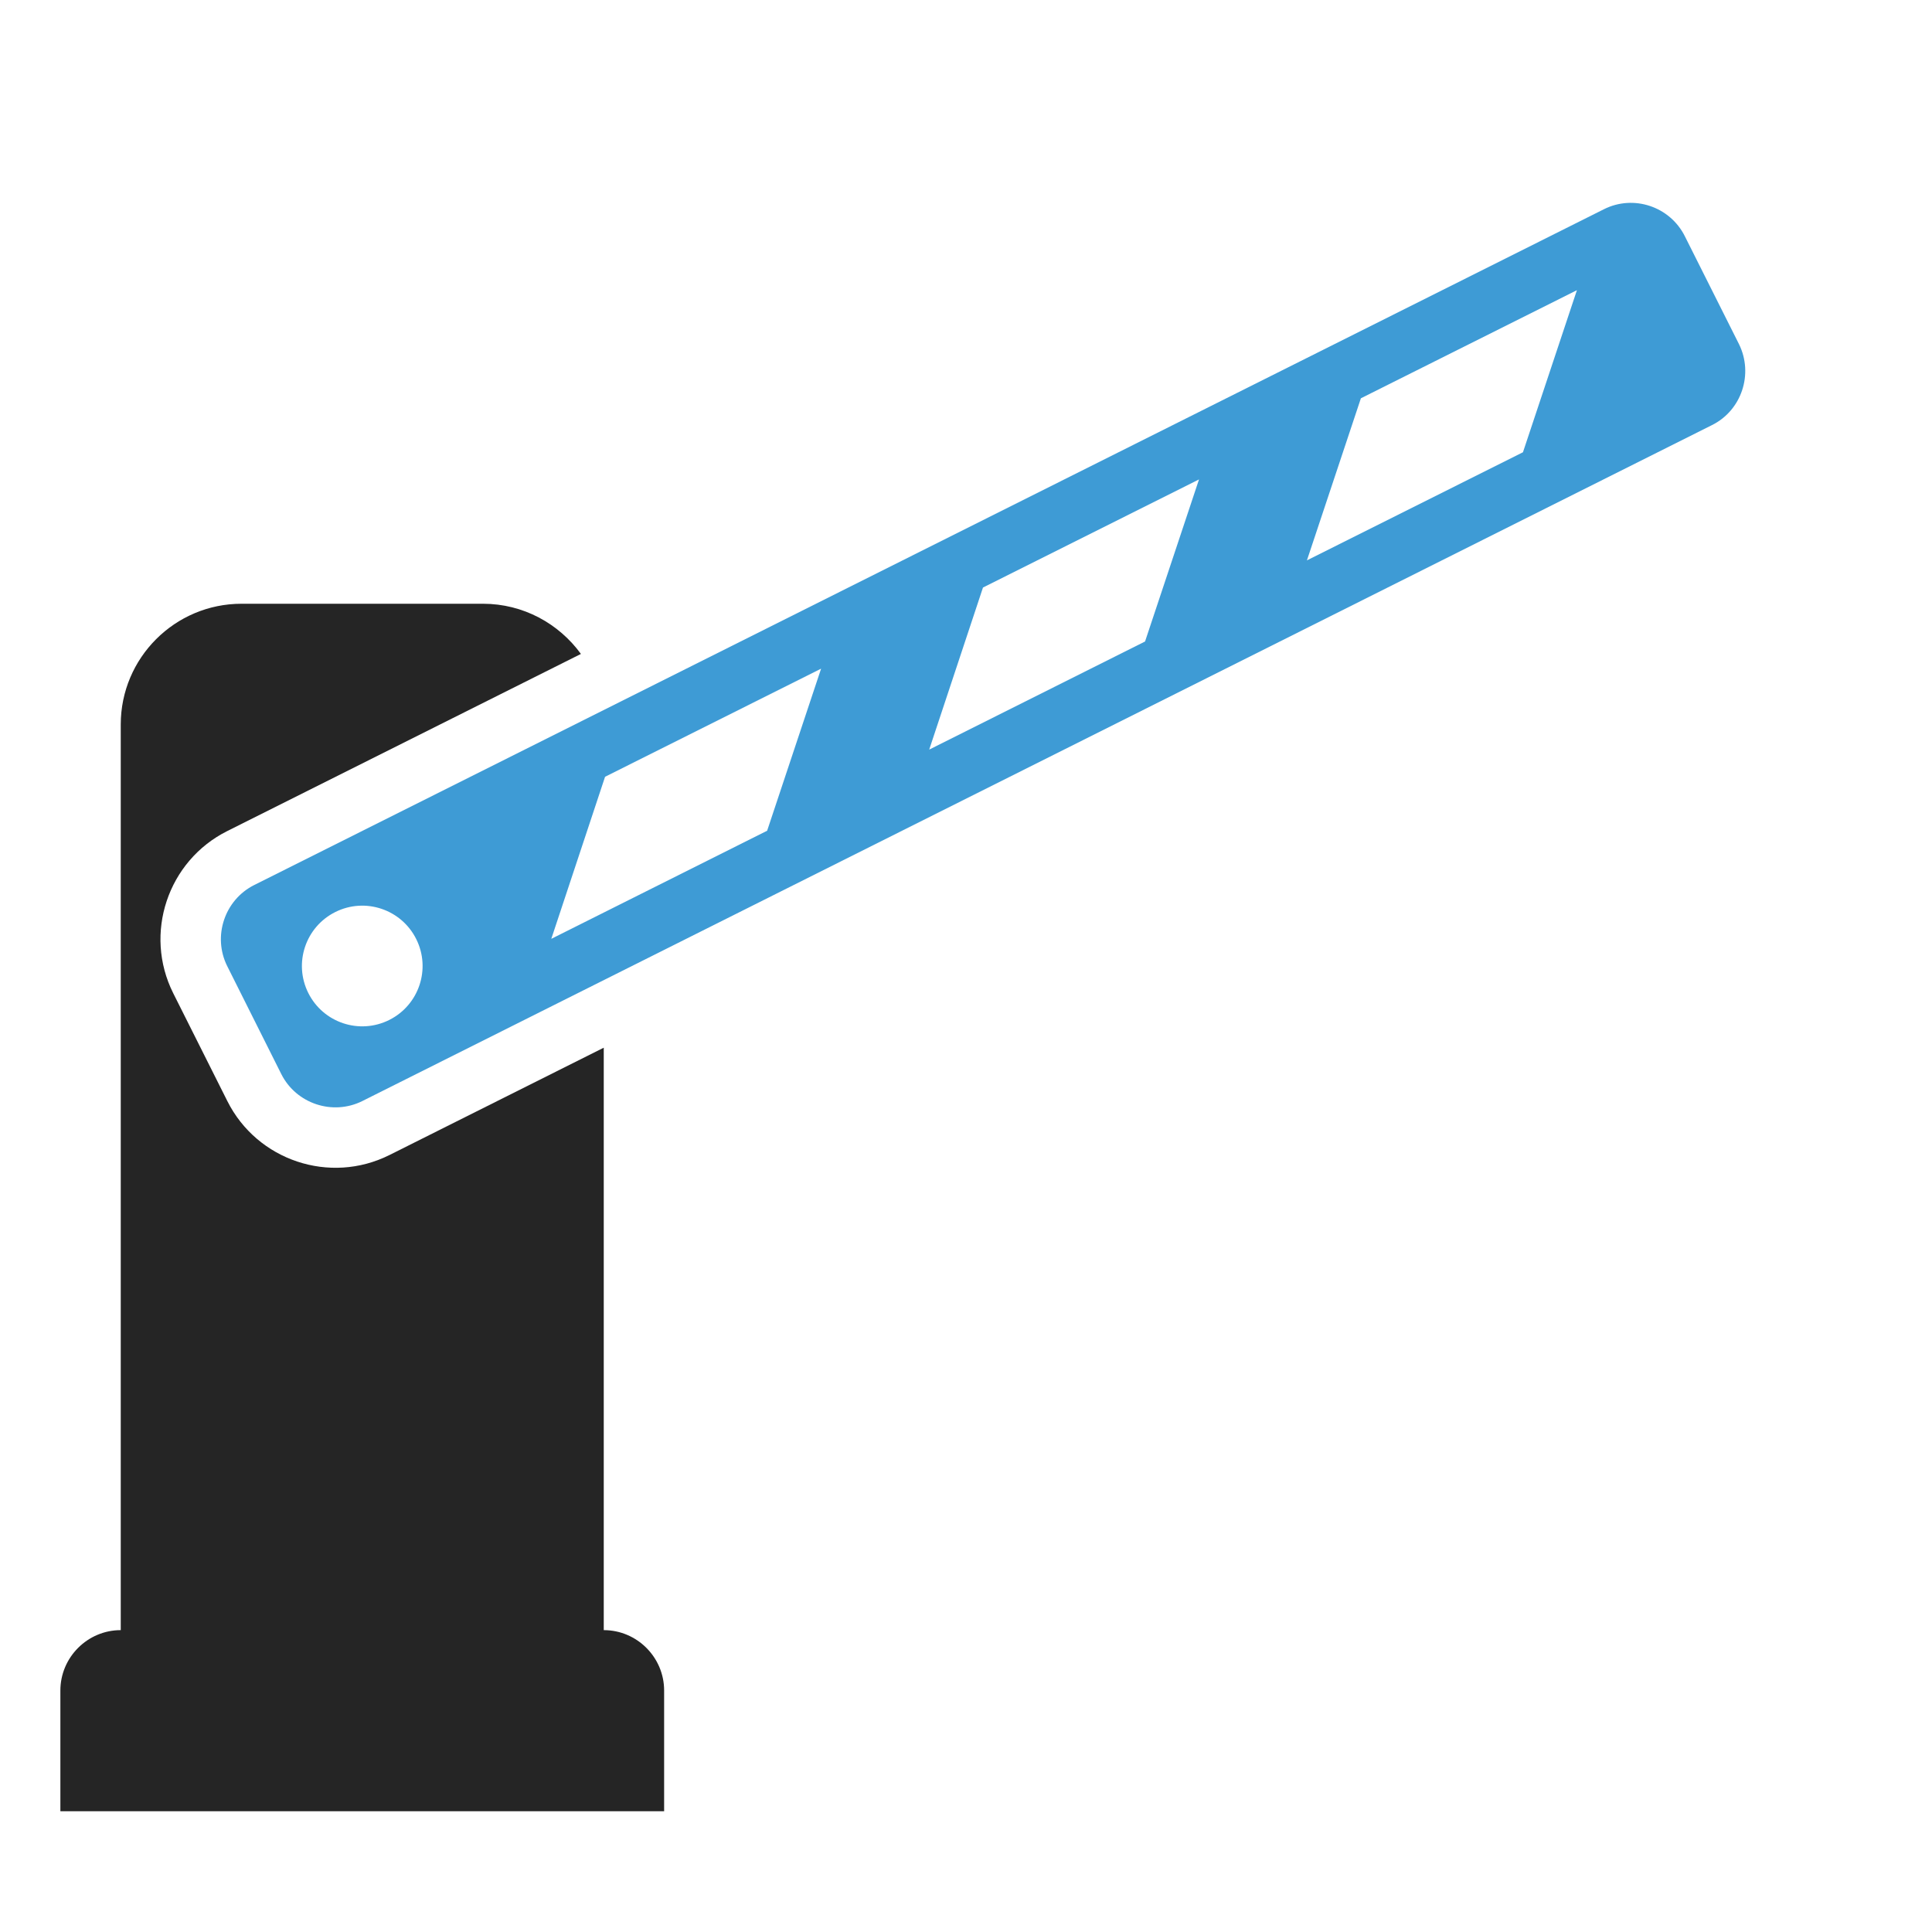 <?xml version="1.0" encoding="UTF-8"?>
<!DOCTYPE svg PUBLIC "-//W3C//DTD SVG 1.1//EN" "http://www.w3.org/Graphics/SVG/1.1/DTD/svg11.dtd">
<svg xmlns="http://www.w3.org/2000/svg" xml:space="preserve" width="1024px" height="1024px" shape-rendering="geometricPrecision" text-rendering="geometricPrecision" image-rendering="optimizeQuality" fill-rule="nonzero" clip-rule="evenodd" viewBox="0 0 10240 10240" xmlns:xlink="http://www.w3.org/1999/xlink">
	<title>barrier_open icon</title>
	<desc>barrier_open icon from the IconExperience.com O-Collection. Copyright by INCORS GmbH (www.incors.com).</desc>
	<path id="curve1" fill="#3E9BD5" d="M1347 4691l7154 -3582c157,-79 350,-15 429,143l287 572c78,158 14,351 -143,429l-7154 3583c-157,78 -350,14 -429,-143l-287 -573c-78,-157 -14,-350 143,-429zm430 143c-158,79 -222,271 -143,429 79,158 271,222 429,143 158,-79 222,-271 143,-429 -79,-158 -271,-222 -429,-143zm5436 -2723l-286 859 1145 -573 286 -859 -1145 573zm-2003 1003l-285 859 1144 -573 286 -859 -1145 573zm-2003 1003l-285 859 1144 -573 286 -859 -1145 573z"/>
	<path id="curve0" fill="#252525" d="M640 8640l0 0 0 -4800c0,-353 287,-640 640,-640l1280 0c213,0 402,105 519,266l-1875 939c-315,158 -444,543 -286,859l287 572c158,315 543,444 859,286l1136 -569 0 3087 0 0c176,0 320,144 320,320l0 640 -3200 0 0 -640c0,-176 144,-320 320,-320z"/>
</svg>
